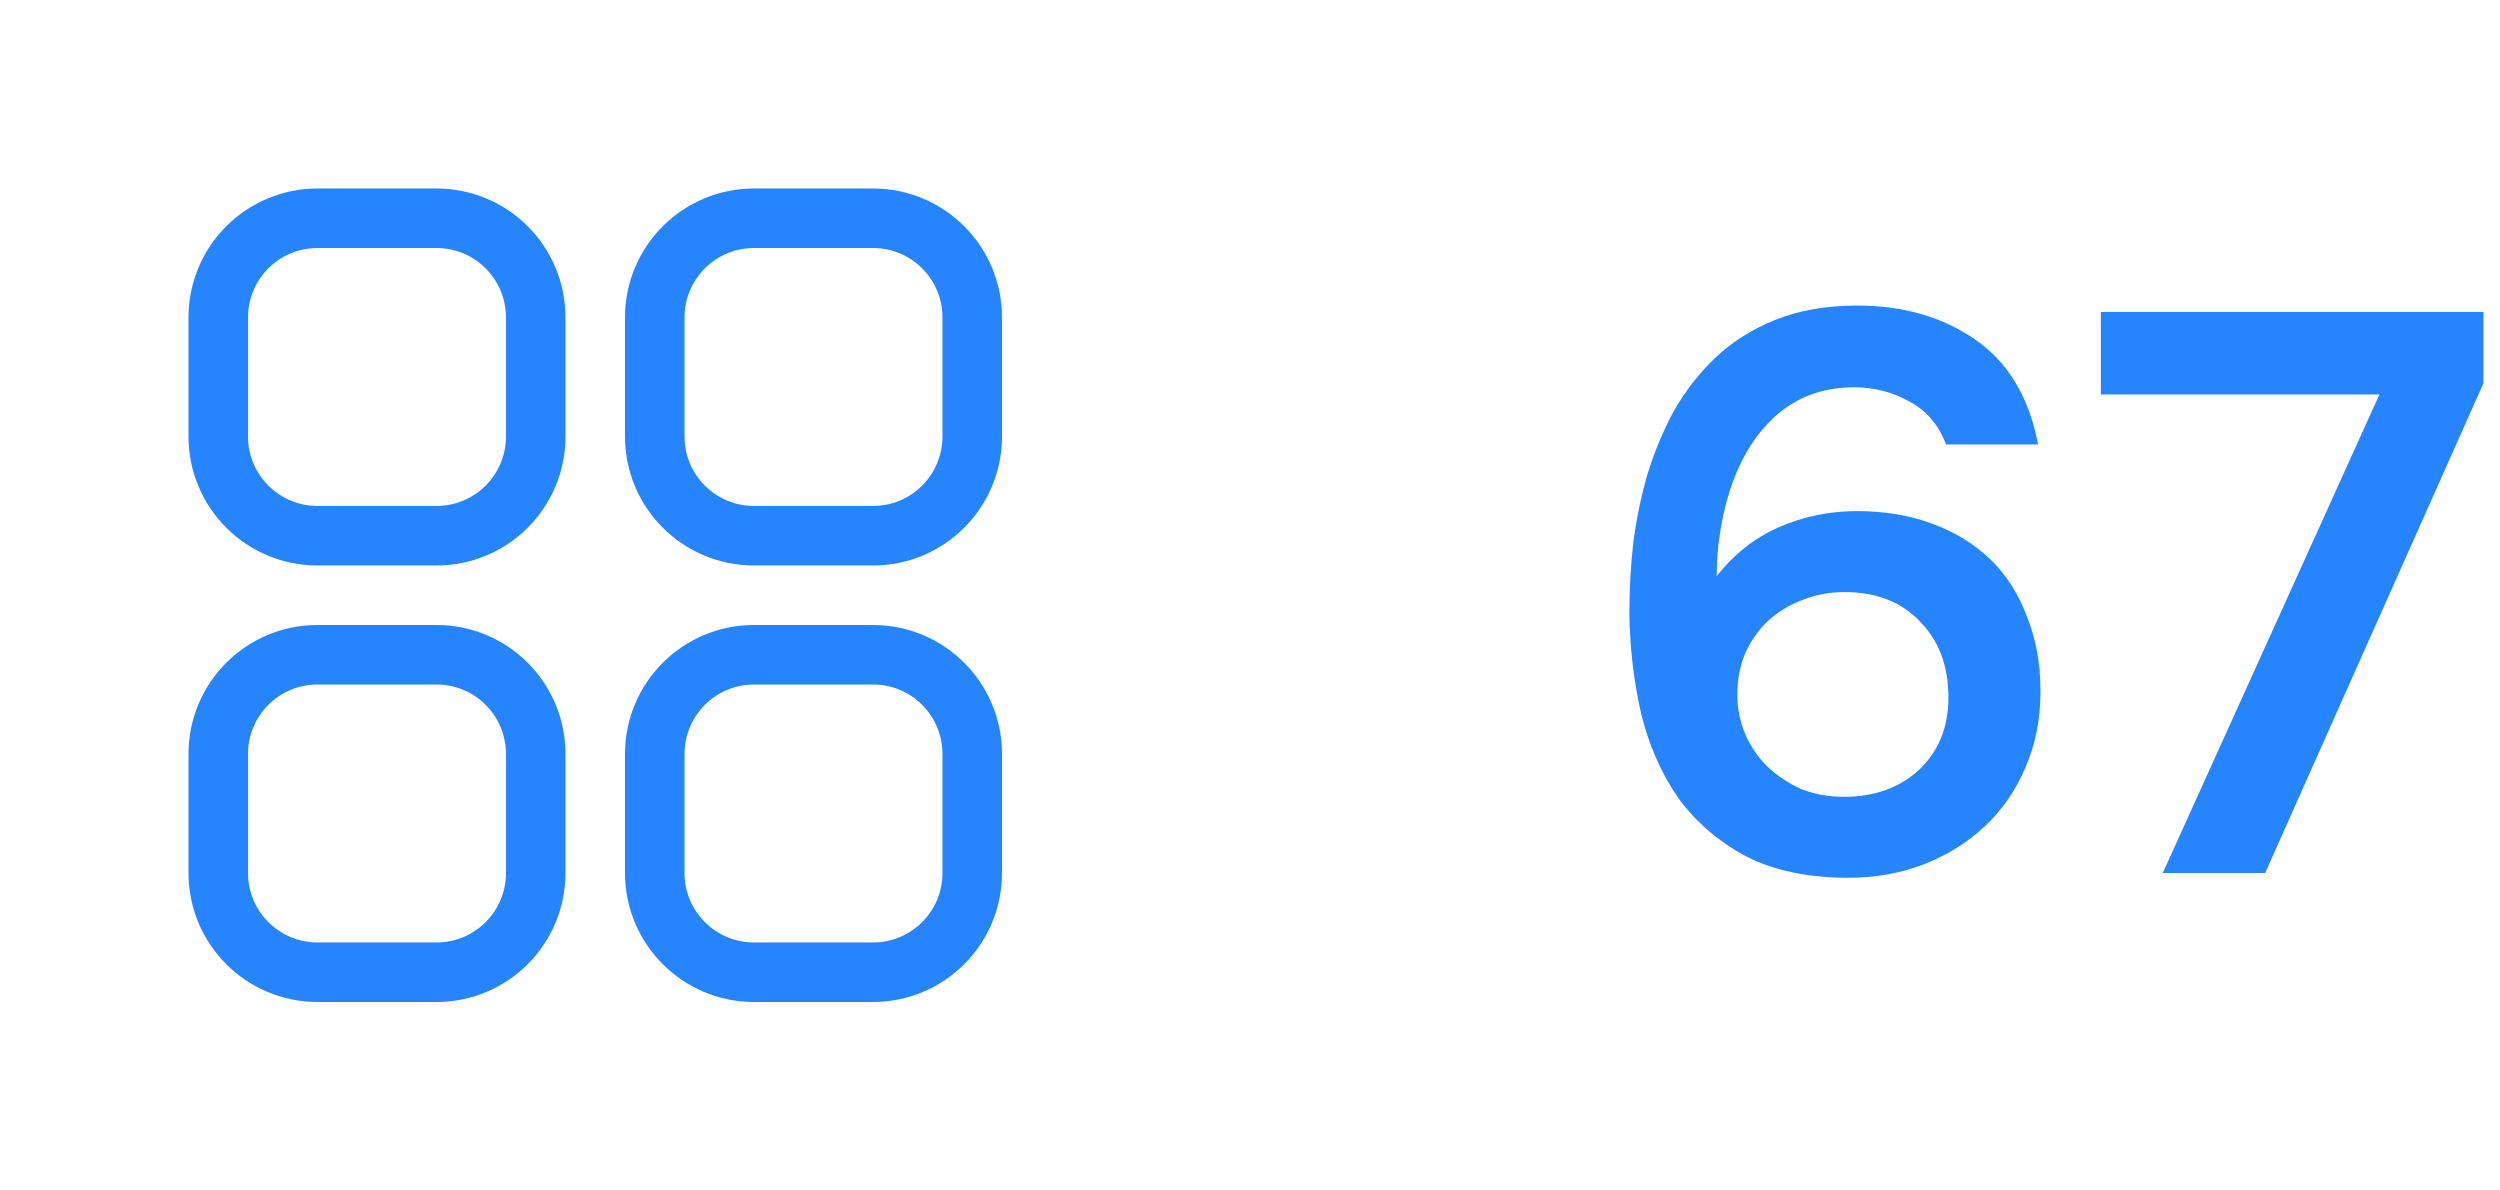 <svg width="63" height="30" viewBox="0 0 63 30" fill="none" xmlns="http://www.w3.org/2000/svg">
<path d="M5.5 8C5.5 6.619 6.619 5.5 8 5.5H11C12.381 5.5 13.5 6.619 13.5 8V11C13.5 12.381 12.381 13.5 11 13.5H8C6.619 13.5 5.5 12.381 5.5 11V8Z" stroke="#2684FC" stroke-width="1.5"/>
<path d="M5.5 19C5.5 17.619 6.619 16.5 8 16.5H11C12.381 16.5 13.5 17.619 13.5 19V22C13.5 23.381 12.381 24.5 11 24.5H8C6.619 24.5 5.5 23.381 5.5 22V19Z" stroke="#2684FC" stroke-width="1.5"/>
<path d="M16.5 8C16.5 6.619 17.619 5.5 19 5.5H22C23.381 5.5 24.5 6.619 24.5 8V11C24.5 12.381 23.381 13.5 22 13.5H19C17.619 13.5 16.5 12.381 16.5 11V8Z" stroke="#2684FC" stroke-width="1.5"/>
<path d="M16.5 19C16.5 17.619 17.619 16.5 19 16.5H22C23.381 16.5 24.5 17.619 24.5 19V22C24.5 23.381 23.381 24.5 22 24.5H19C17.619 24.5 16.5 23.381 16.5 22V19Z" stroke="#2684FC" stroke-width="1.5"/>
<path d="M43.26 14.52C43.7 13.96 44.227 13.547 44.84 13.28C45.453 13.013 46.107 12.88 46.8 12.88C47.493 12.88 48.127 12.987 48.7 13.2C49.273 13.413 49.76 13.713 50.16 14.1C50.56 14.487 50.867 14.967 51.08 15.54C51.307 16.1 51.42 16.727 51.42 17.42C51.42 18.127 51.293 18.767 51.04 19.34C50.8 19.913 50.46 20.407 50.02 20.82C49.58 21.233 49.067 21.553 48.48 21.78C47.893 22.007 47.26 22.12 46.58 22.12C45.567 22.12 44.707 21.94 44 21.58C43.307 21.207 42.74 20.72 42.3 20.12C41.873 19.507 41.56 18.8 41.36 18C41.173 17.187 41.073 16.34 41.06 15.46C41.06 14.86 41.093 14.26 41.16 13.66C41.24 13.06 41.36 12.487 41.52 11.94C41.693 11.38 41.913 10.853 42.18 10.36C42.46 9.867 42.8 9.427 43.2 9.04C43.627 8.627 44.14 8.3 44.74 8.06C45.34 7.82 46.027 7.7 46.8 7.7C47.96 7.7 48.953 7.987 49.78 8.56C50.607 9.133 51.133 10.013 51.36 11.2H49.04C48.853 10.707 48.547 10.347 48.12 10.12C47.693 9.88 47.227 9.76 46.72 9.76C46.293 9.76 45.9 9.833 45.54 9.98C45.193 10.127 44.887 10.333 44.62 10.6C44.38 10.84 44.173 11.113 44 11.42C43.827 11.727 43.687 12.053 43.58 12.4C43.473 12.747 43.393 13.1 43.34 13.46C43.287 13.82 43.26 14.173 43.26 14.52ZM49.1 17.58C49.1 16.78 48.86 16.14 48.38 15.66C47.913 15.167 47.28 14.92 46.48 14.92C46.107 14.92 45.753 14.987 45.42 15.12C45.1 15.24 44.813 15.413 44.56 15.64C44.32 15.867 44.127 16.14 43.98 16.46C43.847 16.78 43.78 17.127 43.78 17.5C43.78 17.847 43.847 18.18 43.98 18.5C44.113 18.807 44.3 19.08 44.54 19.32C44.78 19.547 45.06 19.733 45.38 19.88C45.713 20.013 46.073 20.08 46.46 20.08C47.233 20.08 47.867 19.853 48.36 19.4C48.853 18.933 49.1 18.327 49.1 17.58ZM54.502 22L59.962 9.94H52.942V7.86H62.582V9.66L57.082 22H54.502Z" fill="#2684FC"/>
</svg>

